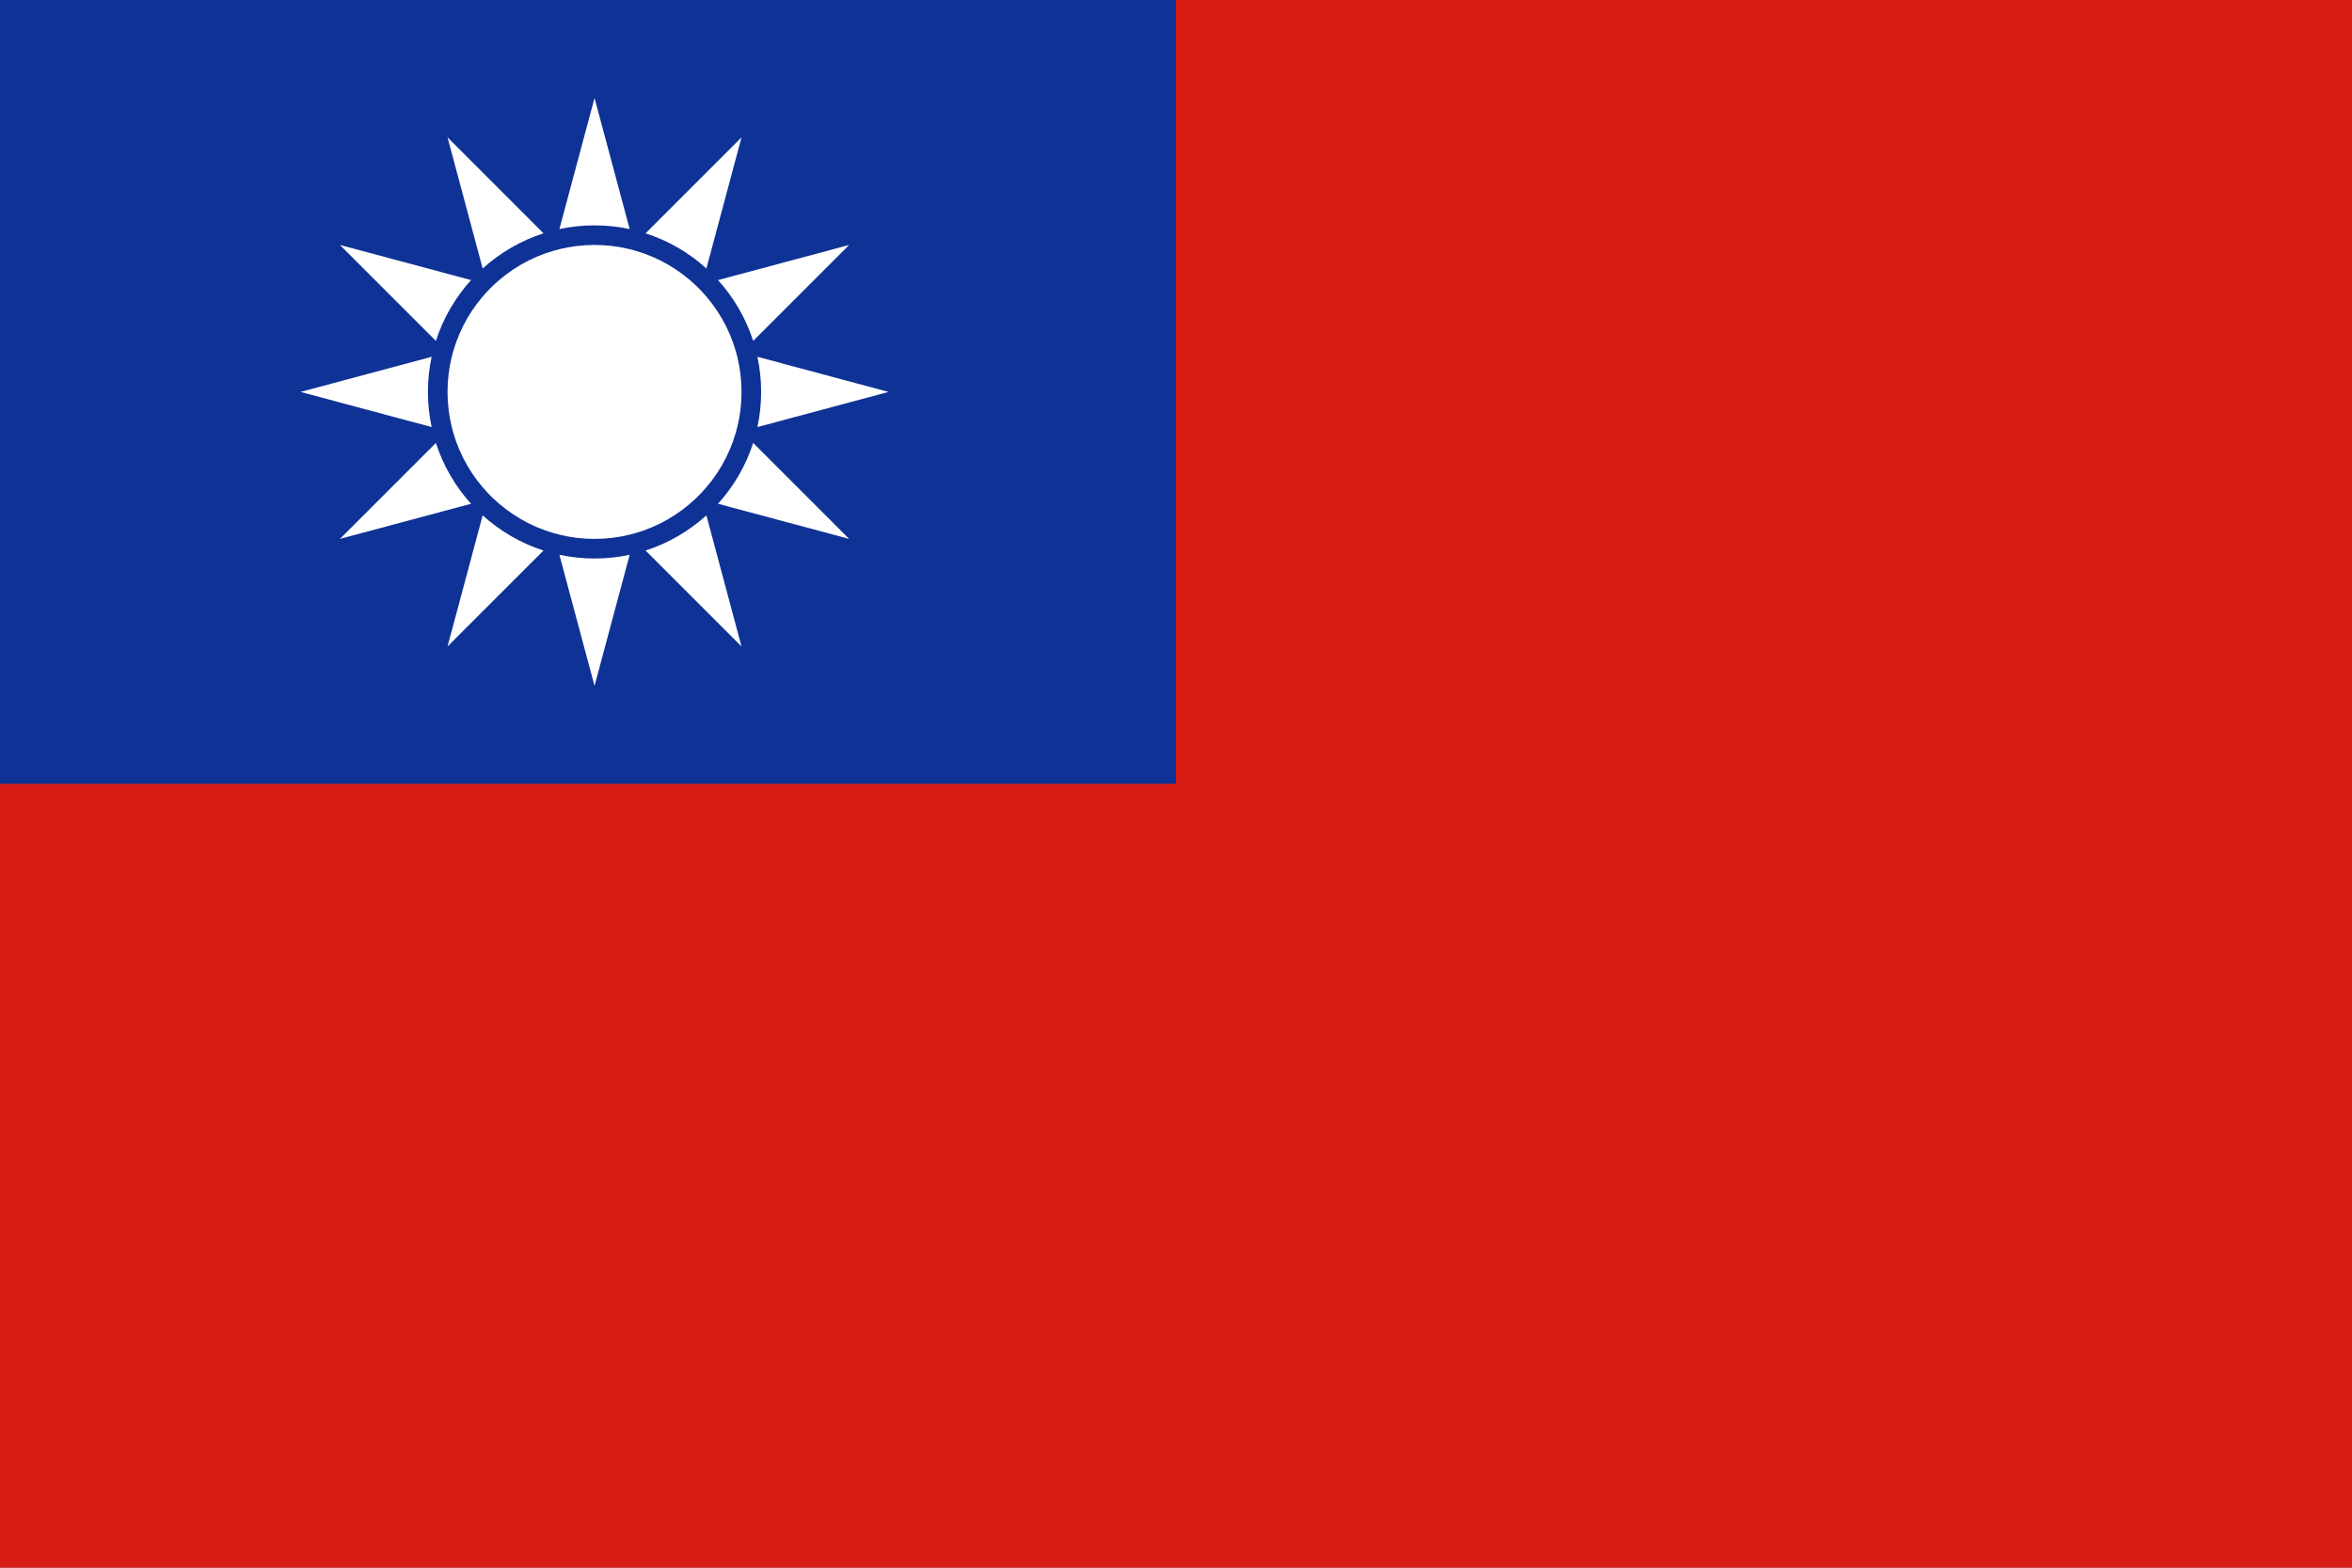 <svg width="180" height="120" viewBox="0 0 180 120" fill="none" xmlns="http://www.w3.org/2000/svg">
<rect x="0" y="0" width="180" height="120" fill="#808080" stroke="none"/>
<g clip-path="url(#clip0_909_227928)">
<path fill-rule="evenodd" clip-rule="evenodd" d="M0 0H180V120H0V0Z" fill="#D91C16"/>
<path fill-rule="evenodd" clip-rule="evenodd" d="M0 0H90V60H0V0Z" fill="#0F3296"/>
<path d="M42.811 17.534L45.5 7.5L48.189 17.534C47.322 17.348 46.422 17.25 45.5 17.25C44.578 17.25 43.678 17.348 42.811 17.534Z" fill="white"/>
<path d="M41.595 17.859L34.25 10.514L36.939 20.551C38.267 19.348 39.849 18.42 41.595 17.859Z" fill="white"/>
<path d="M36.051 21.439L26.014 18.75L33.359 26.095C33.92 24.349 34.848 22.767 36.051 21.439Z" fill="white"/>
<path d="M33.034 27.311L23 30L33.034 32.689C32.848 31.822 32.75 30.922 32.75 30C32.75 29.078 32.848 28.178 33.034 27.311Z" fill="white"/>
<path d="M33.359 33.905L26.014 41.25L36.051 38.561C34.848 37.233 33.92 35.651 33.359 33.905Z" fill="white"/>
<path d="M36.939 39.449L34.25 49.486L41.595 42.141C39.849 41.58 38.267 40.652 36.939 39.449Z" fill="white"/>
<path d="M42.811 42.466L45.5 52.5L48.189 42.466C47.322 42.652 46.422 42.75 45.5 42.75C44.578 42.75 43.678 42.652 42.811 42.466Z" fill="white"/>
<path d="M49.405 42.141L56.75 49.486L54.061 39.449C52.733 40.652 51.151 41.58 49.405 42.141Z" fill="white"/>
<path d="M54.949 38.561L64.986 41.25L57.641 33.905C57.08 35.651 56.152 37.233 54.949 38.561Z" fill="white"/>
<path d="M57.966 32.689L68 30L57.966 27.311C58.152 28.178 58.25 29.078 58.25 30C58.25 30.922 58.152 31.822 57.966 32.689Z" fill="white"/>
<path d="M57.641 26.095L64.986 18.75L54.949 21.439C56.152 22.767 57.08 24.349 57.641 26.095Z" fill="white"/>
<path d="M54.061 20.551L56.75 10.514L49.405 17.859C51.151 18.42 52.733 19.348 54.061 20.551Z" fill="white"/>
<path d="M48.191 19.074C47.328 18.862 46.427 18.75 45.5 18.75C44.573 18.75 43.672 18.862 42.809 19.074C42.661 19.11 42.513 19.15 42.367 19.192C40.596 19.704 39.004 20.641 37.71 21.884C37.599 21.99 37.49 22.099 37.384 22.21C36.141 23.504 35.205 25.096 34.692 26.867C34.65 27.013 34.61 27.161 34.574 27.309C34.362 28.172 34.25 29.073 34.25 30C34.25 30.927 34.362 31.828 34.574 32.691C34.61 32.839 34.65 32.987 34.692 33.133C35.205 34.904 36.141 36.496 37.384 37.79C37.49 37.901 37.599 38.01 37.71 38.116C39.004 39.359 40.596 40.295 42.367 40.808C42.513 40.85 42.661 40.89 42.809 40.926C43.672 41.138 44.573 41.25 45.5 41.25C46.427 41.25 47.328 41.138 48.191 40.926C48.339 40.89 48.487 40.85 48.633 40.808C50.404 40.295 51.996 39.359 53.29 38.116C53.401 38.01 53.51 37.901 53.616 37.79C54.859 36.496 55.795 34.904 56.308 33.133C56.35 32.987 56.39 32.839 56.426 32.691C56.638 31.828 56.75 30.927 56.75 30C56.75 29.073 56.638 28.172 56.426 27.309C56.39 27.161 56.35 27.013 56.308 26.867C55.795 25.096 54.859 23.504 53.616 22.21C53.51 22.099 53.401 21.99 53.29 21.884C51.996 20.641 50.404 19.704 48.633 19.192C48.487 19.15 48.339 19.11 48.191 19.074Z" fill="white"/>
</g>
<defs>
<clipPath id="clip0_909_227928">
<rect width="180" height="120" fill="white"/>
</clipPath>
</defs>
</svg>
